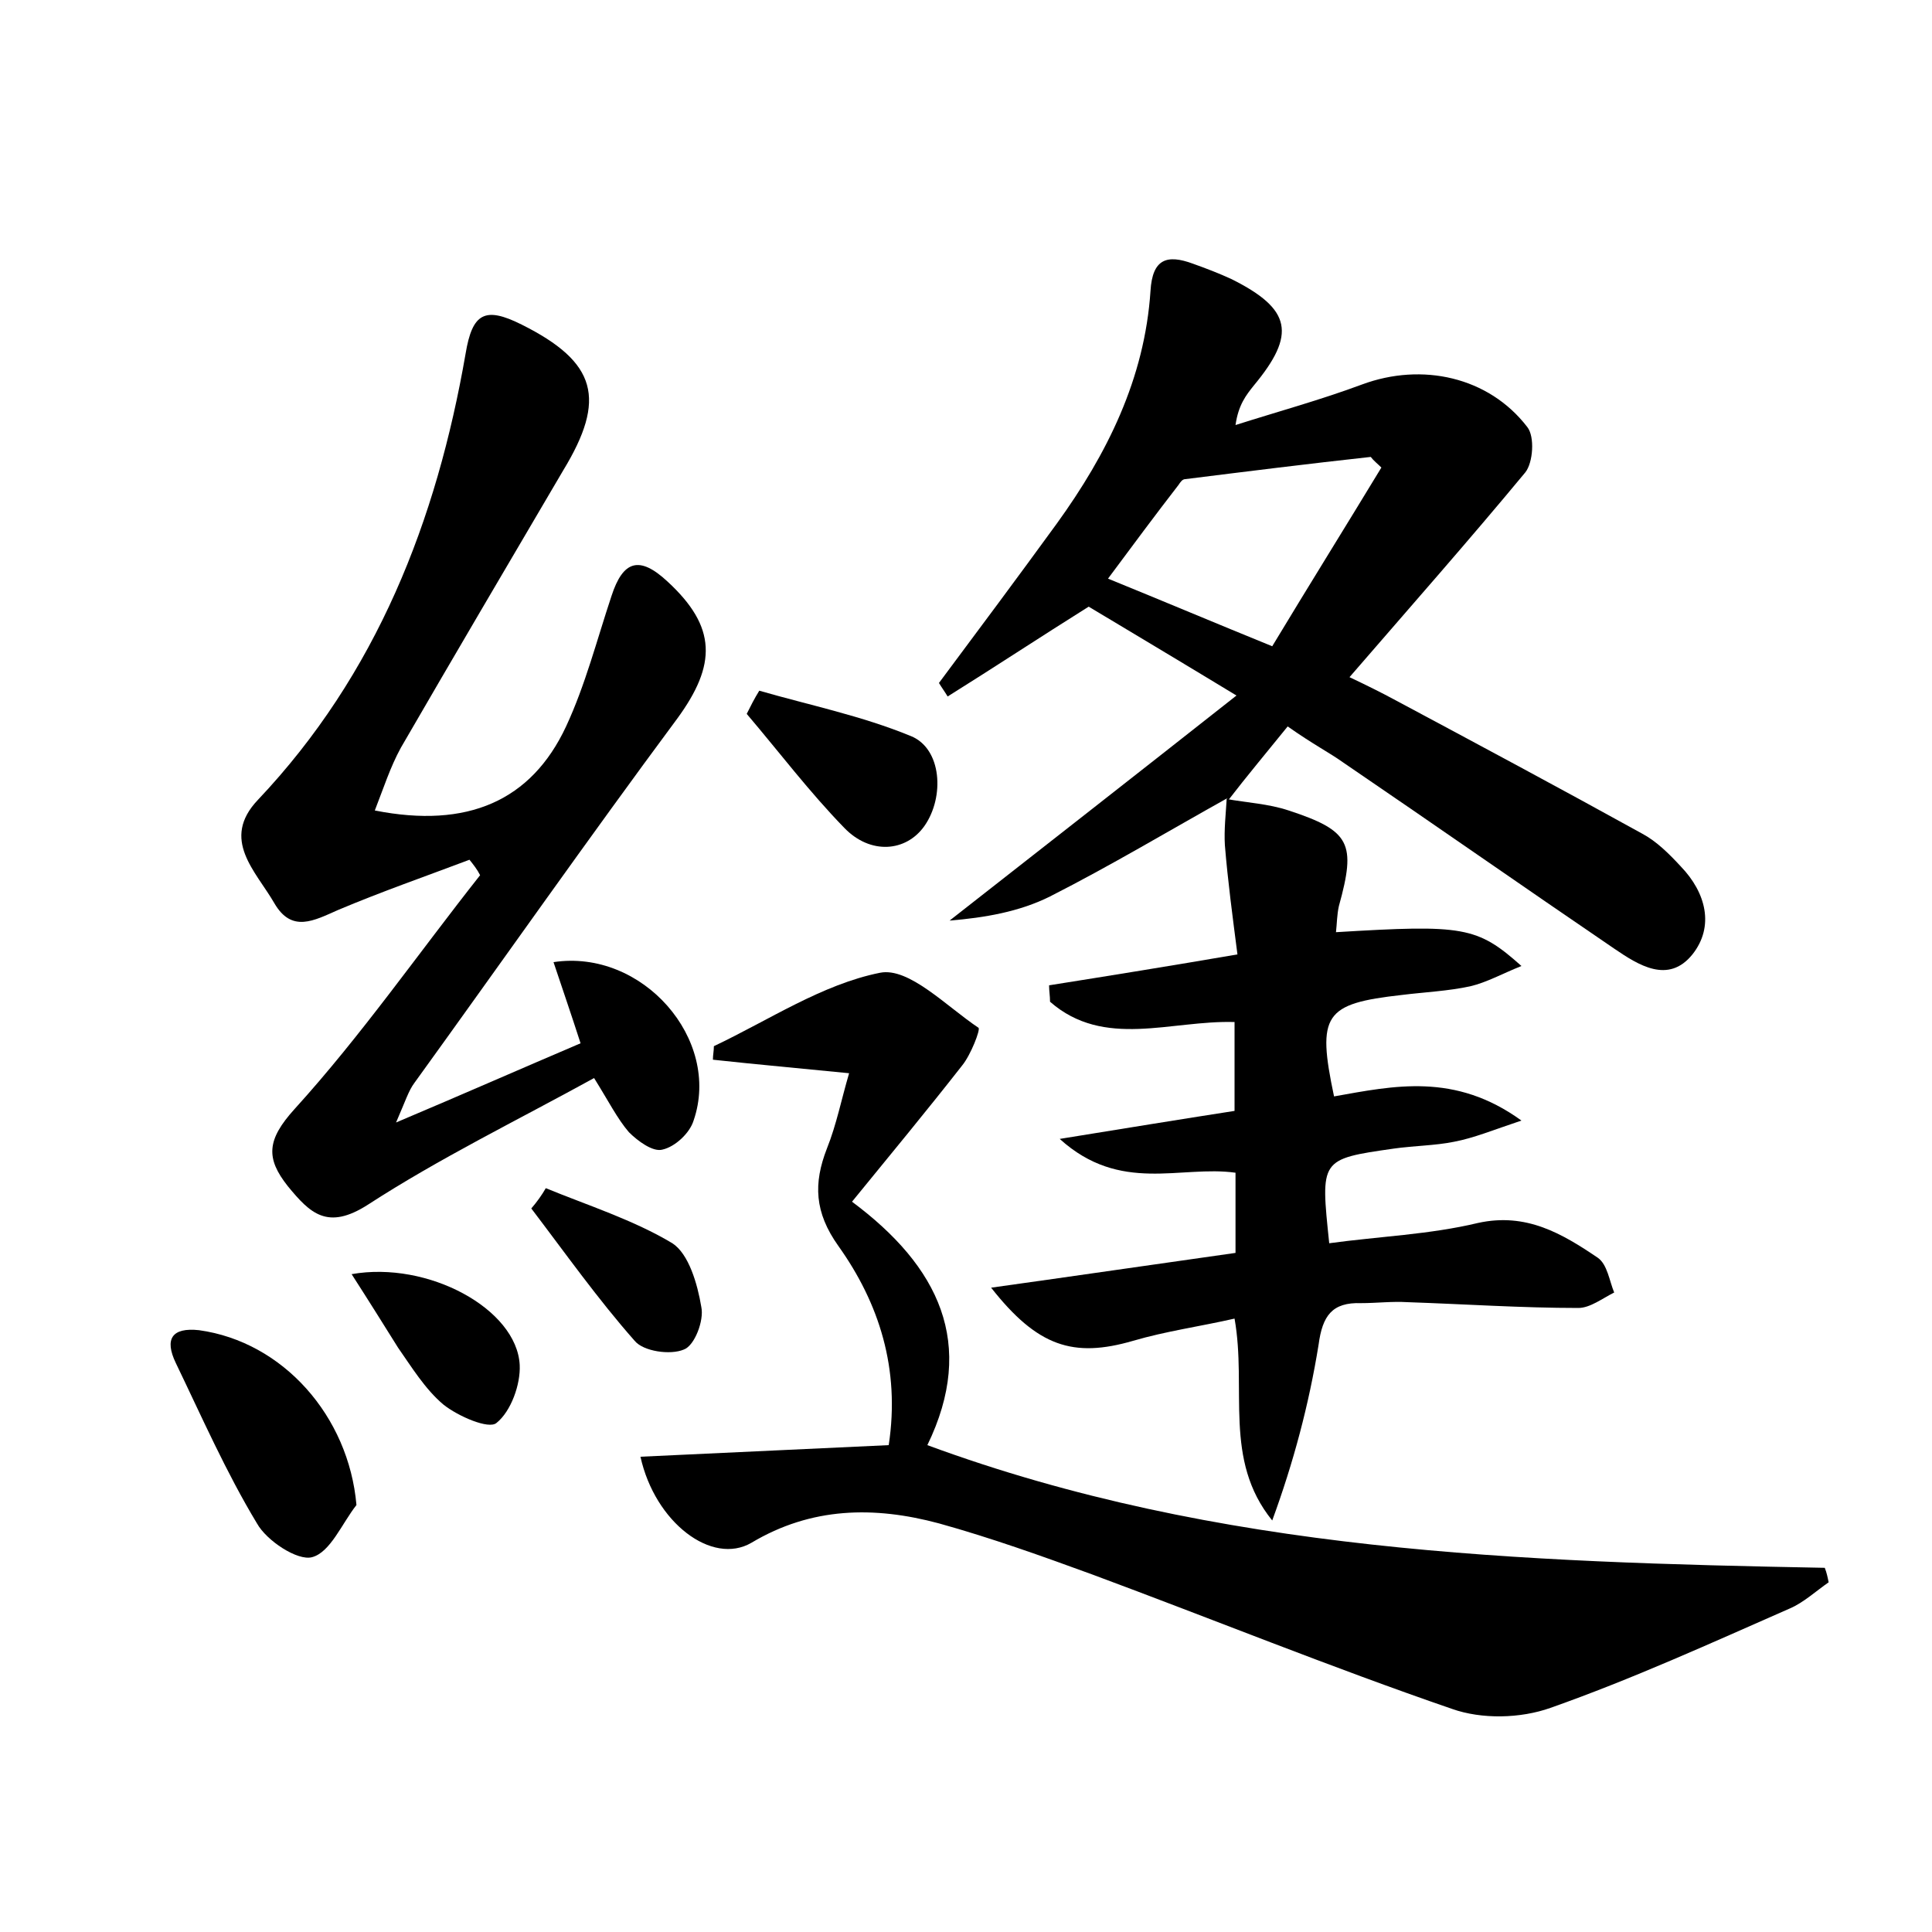 <?xml version="1.0" encoding="utf-8"?>
<!-- Generator: Adobe Illustrator 22.0.0, SVG Export Plug-In . SVG Version: 6.00 Build 0)  -->
<svg version="1.1" id="图层_1" xmlns="http://www.w3.org/2000/svg" xmlns:xlink="http://www.w3.org/1999/xlink" x="0px" y="0px"
	 viewBox="0 0 200 200" style="enable-background:new 0 0 200 200;" xml:space="preserve">
<style type="text/css">
	.st1{fill:#010000;}
	.st4{fill:#fbfafc;}
</style>
<g>
	
	<path d="M127.1,82.6C121,86,115,89.6,108.7,92.8c-3.2,1.6-6.8,2.2-10.4,2.5C108,87.7,117.6,80.2,128,72c-6.1-3.7-10.8-6.5-15.3-9.2
		c-5.1,3.2-9.8,6.3-14.6,9.3c-0.3-0.5-0.6-0.9-0.9-1.4c4.1-5.5,8.2-11,12.2-16.5c5.2-7.2,9.1-15,9.7-24.1c0.2-3.3,1.7-3.8,4.4-2.8
		c1.4,0.5,2.7,1,4,1.6c6.2,3.1,6.7,5.7,2.3,11c-0.8,1-1.6,2-1.9,4.1c4.4-1.4,8.8-2.6,13.1-4.2c6.2-2.3,13.1-0.8,17.1,4.4
		c0.8,1,0.6,3.7-0.2,4.7c-5.8,7-11.8,13.8-18.2,21.2c1.9,0.9,3.3,1.6,4.6,2.3c8.6,4.6,17.2,9.2,25.7,13.9c1.5,0.8,2.8,2.1,4,3.4
		c2.6,2.7,3.5,6.2,1.2,9.1c-2.5,3.1-5.6,1.1-8.1-0.6c-9.4-6.4-18.7-12.9-28.1-19.3c-1.4-1-3-1.8-5.7-3.7c-2.1,2.6-4.2,5.1-6.2,7.7
		C126.9,82.7,127.1,82.6,127.1,82.6z M143,48.4c-0.4-0.4-0.8-0.7-1.1-1.1c-6.4,0.7-12.8,1.5-19.2,2.3c-0.3,0-0.5,0.3-0.7,0.6
		c-2.4,3.1-4.7,6.2-7.3,9.7c5.9,2.4,11.1,4.6,17,7C135.5,60.6,139.3,54.5,143,48.4z"/>
	<path d="M48.6,89c-4.5,1.7-9.1,3.3-13.6,5.2c-2.5,1.1-4.8,2.4-6.6-0.7c-1.9-3.3-5.6-6.6-1.7-10.7c12.3-13,18.5-28.9,21.5-46.2
		c0.7-4.2,2-4.9,5.8-3c7.8,3.9,8.8,7.7,4.3,15.1C52.6,58.4,47,67.9,41.5,77.4c-1.1,2-1.8,4.2-2.7,6.5c9.6,1.9,16.2-1,19.8-8.7
		c2-4.3,3.2-9,4.7-13.5c1.2-3.7,2.9-4.2,5.8-1.5c5.1,4.7,5.1,8.6,1,14.2C60.9,86.8,52,99.5,42.9,112.1c-0.6,0.8-0.9,1.8-1.9,4.1
		c7.1-3,13-5.6,19.1-8.2c-1-3.1-1.9-5.7-2.8-8.4c9.2-1.4,17.4,8,14.5,16.4c-0.4,1.3-1.9,2.7-3.2,3c-1,0.3-2.6-0.9-3.5-1.8
		c-1.2-1.4-2.1-3.2-3.6-5.6c-8,4.4-16,8.3-23.4,13.1c-4.2,2.7-6,0.9-8.3-1.9c-2.3-2.9-2.2-4.8,0.7-8c6.9-7.6,12.8-16.1,19.2-24.2
		C49.4,90,49,89.5,48.6,89z"/>
	<path d="M189.3,163.8c-1.3,0.9-2.6,2.1-4,2.7c-8.2,3.6-16.3,7.3-24.8,10.3c-3.1,1.1-7.1,1.2-10.2,0.1c-12.5-4.3-24.8-9.3-37.2-13.9
		c-5.2-1.9-10.5-3.8-15.9-5.3c-6.7-1.8-13.2-1.7-19.4,2c-4.1,2.4-10-2.1-11.5-8.9c8.5-0.4,17-0.8,25.7-1.2c1.2-7.9-1-14.7-5.2-20.6
		c-2.5-3.5-2.6-6.5-1.2-10.1c1-2.5,1.5-5.1,2.3-7.8c-5-0.5-9.5-0.9-14.1-1.4c0-0.5,0.1-0.9,0.1-1.4c5.7-2.7,11.2-6.4,17.2-7.6
		c3-0.6,6.9,3.5,10.2,5.7c0.2,0.2-0.8,2.8-1.7,3.9c-3.6,4.6-7.4,9.2-11.4,14.1c9,6.7,12.9,14.7,7.8,25.2
		c30.1,11.1,61.5,12.1,92.9,12.7C189.1,162.8,189.2,163.3,189.3,163.8z"/>
	<path d="M126.9,82.7c2.2,0.4,4.4,0.5,6.5,1.2c6.4,2.1,7,3.4,5.2,9.9c-0.2,0.9-0.2,1.8-0.3,2.7c13.2-0.8,14.6-0.6,19.2,3.5
		c-2,0.8-3.6,1.7-5.3,2.1c-2.3,0.5-4.7,0.6-7.1,0.9c-8,0.9-8.8,2-7,10.5c6.2-1.1,12.5-2.5,19.4,2.5c-3,1-4.9,1.8-7,2.2
		c-2,0.4-4.1,0.4-6.2,0.7c-7.7,1.1-7.6,1.1-6.7,9.8c5.1-0.7,10.4-0.9,15.4-2.1c5-1.1,8.7,1.1,12.4,3.6c1,0.7,1.2,2.4,1.7,3.6
		c-1.2,0.6-2.5,1.6-3.7,1.6c-5.9,0-11.8-0.4-17.7-0.6c-1.6-0.1-3.2,0.1-4.8,0.1c-3-0.1-4,1.3-4.4,4.3c-1,6.2-2.6,12.2-4.8,18.2
		c-5.1-6.3-2.6-13.6-3.9-20.9c-3.5,0.8-7.1,1.3-10.5,2.3c-6.2,1.8-9.9,0.6-14.7-5.5c8.6-1.2,16.8-2.4,25.3-3.6c0-2.8,0-5.5,0-8.3
		c-5.7-0.8-11.9,2.2-18.2-3.5c6.8-1.1,12.3-2,18.1-2.9c0-3,0-6,0-9.2c-6.6-0.2-13.5,2.8-19.1-2.1c0-0.6-0.1-1.1-0.1-1.7
		c6.3-1,12.5-2,19.5-3.2c-0.5-3.9-1-7.6-1.3-11.3c-0.1-1.6,0.1-3.3,0.2-5C127.1,82.6,126.9,82.7,126.9,82.7z"/>
	<path d="M36.9,155.8c-1.5,1.9-2.7,4.9-4.6,5.4c-1.5,0.4-4.7-1.7-5.7-3.5c-3.2-5.3-5.7-11-8.4-16.6c-1.2-2.5-0.4-3.7,2.4-3.4
		C29.3,138.9,36.1,146.6,36.9,155.8z"/>
	<path d="M78.6,71.5c5.2,1.5,10.6,2.6,15.7,4.7c3.2,1.3,3.5,6.3,1.4,9.3c-1.9,2.7-5.6,3-8.3,0.2c-3.6-3.7-6.7-7.8-10.1-11.8
		C77.7,73.1,78.1,72.3,78.6,71.5z"/>
	<path d="M36.4,131.9c7.9-1.4,17.1,3.6,17.4,9.4c0.1,2-0.9,4.8-2.4,6c-0.8,0.7-4-0.7-5.5-1.9c-1.9-1.6-3.3-3.9-4.7-5.9
		C39.7,137.1,38.2,134.7,36.4,131.9z"/>
	<path d="M56.5,123c4.4,1.8,9.1,3.3,13.1,5.7c1.7,1.1,2.6,4.2,3,6.6c0.3,1.4-0.7,4-1.8,4.4c-1.4,0.6-4.2,0.2-5.1-0.9
		c-3.8-4.3-7.2-9.1-10.7-13.7C55.6,124.4,56.1,123.7,56.5,123z"/>
	
</g>
</svg>
